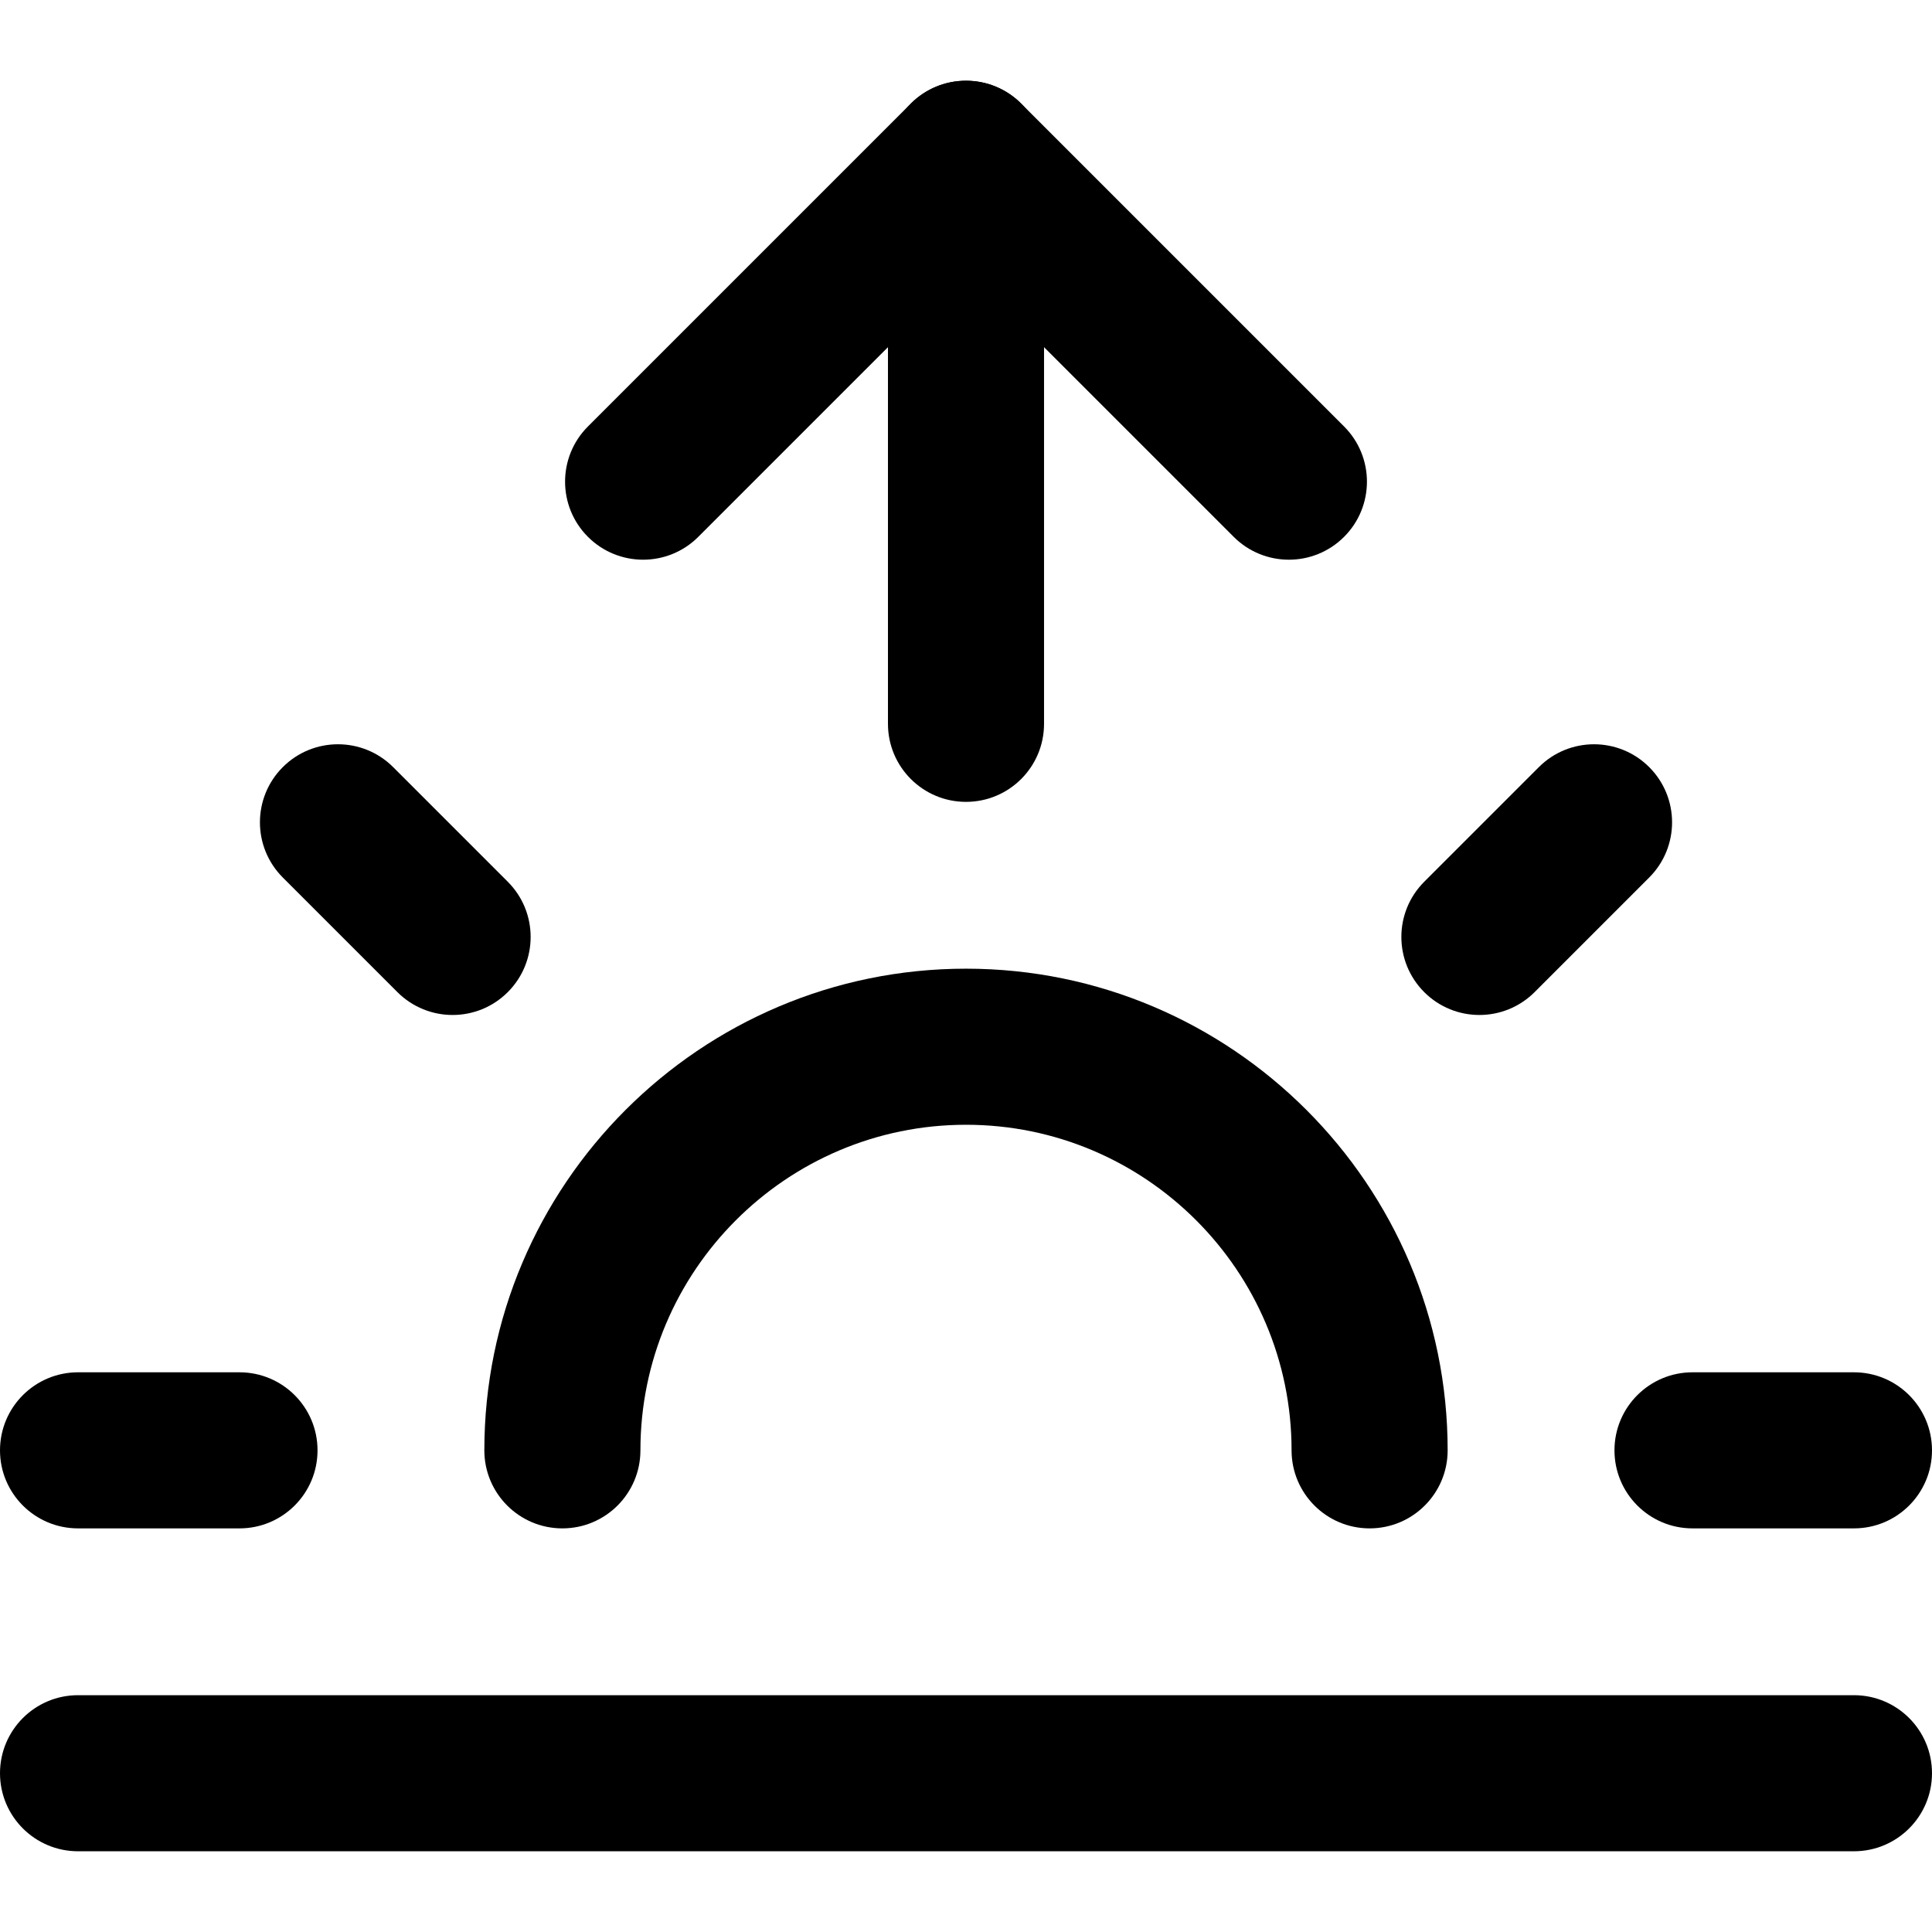 <?xml version="1.0" encoding="iso-8859-1"?>
<!-- Generator: Adobe Illustrator 19.0.0, SVG Export Plug-In . SVG Version: 6.00 Build 0)  -->
<svg xmlns="http://www.w3.org/2000/svg" xmlns:xlink="http://www.w3.org/1999/xlink" version="1.1" id="Layer_1" x="0px" y="0px" viewBox="0 0 512 512" style="enable-background:new 0 0 512 512;" xml:space="preserve">
<g>
	<g>
		<path d="M256,256.71c-70.384,0-127.645,57.261-127.645,127.645c0,11.423,9.26,20.682,20.682,20.682s20.682-9.259,20.682-20.682    c0-47.576,38.705-86.281,86.281-86.281s86.28,38.705,86.28,86.281c0,11.423,9.259,20.682,20.682,20.682    s20.682-9.259,20.682-20.682C383.644,313.971,326.383,256.71,256,256.71z"/>
	</g>
</g>
<g>
	<g>
		<path d="M256,21.393c-11.422,0-20.682,9.26-20.682,20.682v149.747c0,11.422,9.26,20.682,20.682,20.682    c11.423,0,20.682-9.259,20.682-20.681V42.075C276.682,30.653,267.423,21.393,256,21.393z"/>
	</g>
</g>
<g>
	<g>
		<path d="M134.567,233.674l-30.377-30.377c-8.076-8.077-21.172-8.077-29.248,0c-8.077,8.076-8.077,21.171,0,29.248l30.377,30.378    c4.038,4.039,9.332,6.058,14.625,6.058c5.294,0,10.587-2.019,14.624-6.058C142.644,254.846,142.644,241.751,134.567,233.674z"/>
	</g>
</g>
<g>
	<g>
		<path d="M63.467,363.673H20.682C9.26,363.673,0,372.932,0,384.355s9.26,20.682,20.682,20.682h42.785    c11.423,0,20.682-9.259,20.682-20.682S74.889,363.673,63.467,363.673z"/>
	</g>
</g>
<g>
	<g>
		<path d="M491.318,363.673h-42.786c-11.423,0-20.682,9.259-20.682,20.682s9.259,20.682,20.682,20.682h42.786    c11.423,0,20.682-9.259,20.682-20.682S502.741,363.673,491.318,363.673z"/>
	</g>
</g>
<g>
	<g>
		<path d="M437.059,203.297c-8.077-8.077-21.172-8.077-29.249,0l-30.377,30.377c-8.076,8.077-8.076,21.172,0,29.249    c4.038,4.039,9.332,6.058,14.625,6.058c5.292,0,10.586-2.02,14.625-6.057l30.377-30.378    C445.135,224.469,445.135,211.374,437.059,203.297z"/>
	</g>
</g>
<g>
	<g>
		<path d="M491.318,449.243H20.682C9.26,449.243,0,458.502,0,469.925s9.26,20.682,20.682,20.682h470.636    c11.423,0,20.682-9.259,20.682-20.682S502.741,449.243,491.318,449.243z"/>
	</g>
</g>
<g>
	<g>
		<path d="M356.196,113.021l-85.57-85.57c-8.077-8.077-21.172-8.077-29.249,0l-85.57,85.57c-8.077,8.076-8.077,21.171,0,29.248    c8.076,8.077,21.172,8.077,29.248,0L256,71.324l70.946,70.946c4.038,4.038,9.332,6.058,14.625,6.058s10.586-2.019,14.626-6.058    C364.272,134.194,364.272,121.099,356.196,113.021z"/>
	</g>
</g>
<g>
</g>
<g>
</g>
<g>
</g>
<g>
</g>
<g>
</g>
<g>
</g>
<g>
</g>
<g>
</g>
<g>
</g>
<g>
</g>
<g>
</g>
<g>
</g>
<g>
</g>
<g>
</g>
<g>
</g>
</svg>
